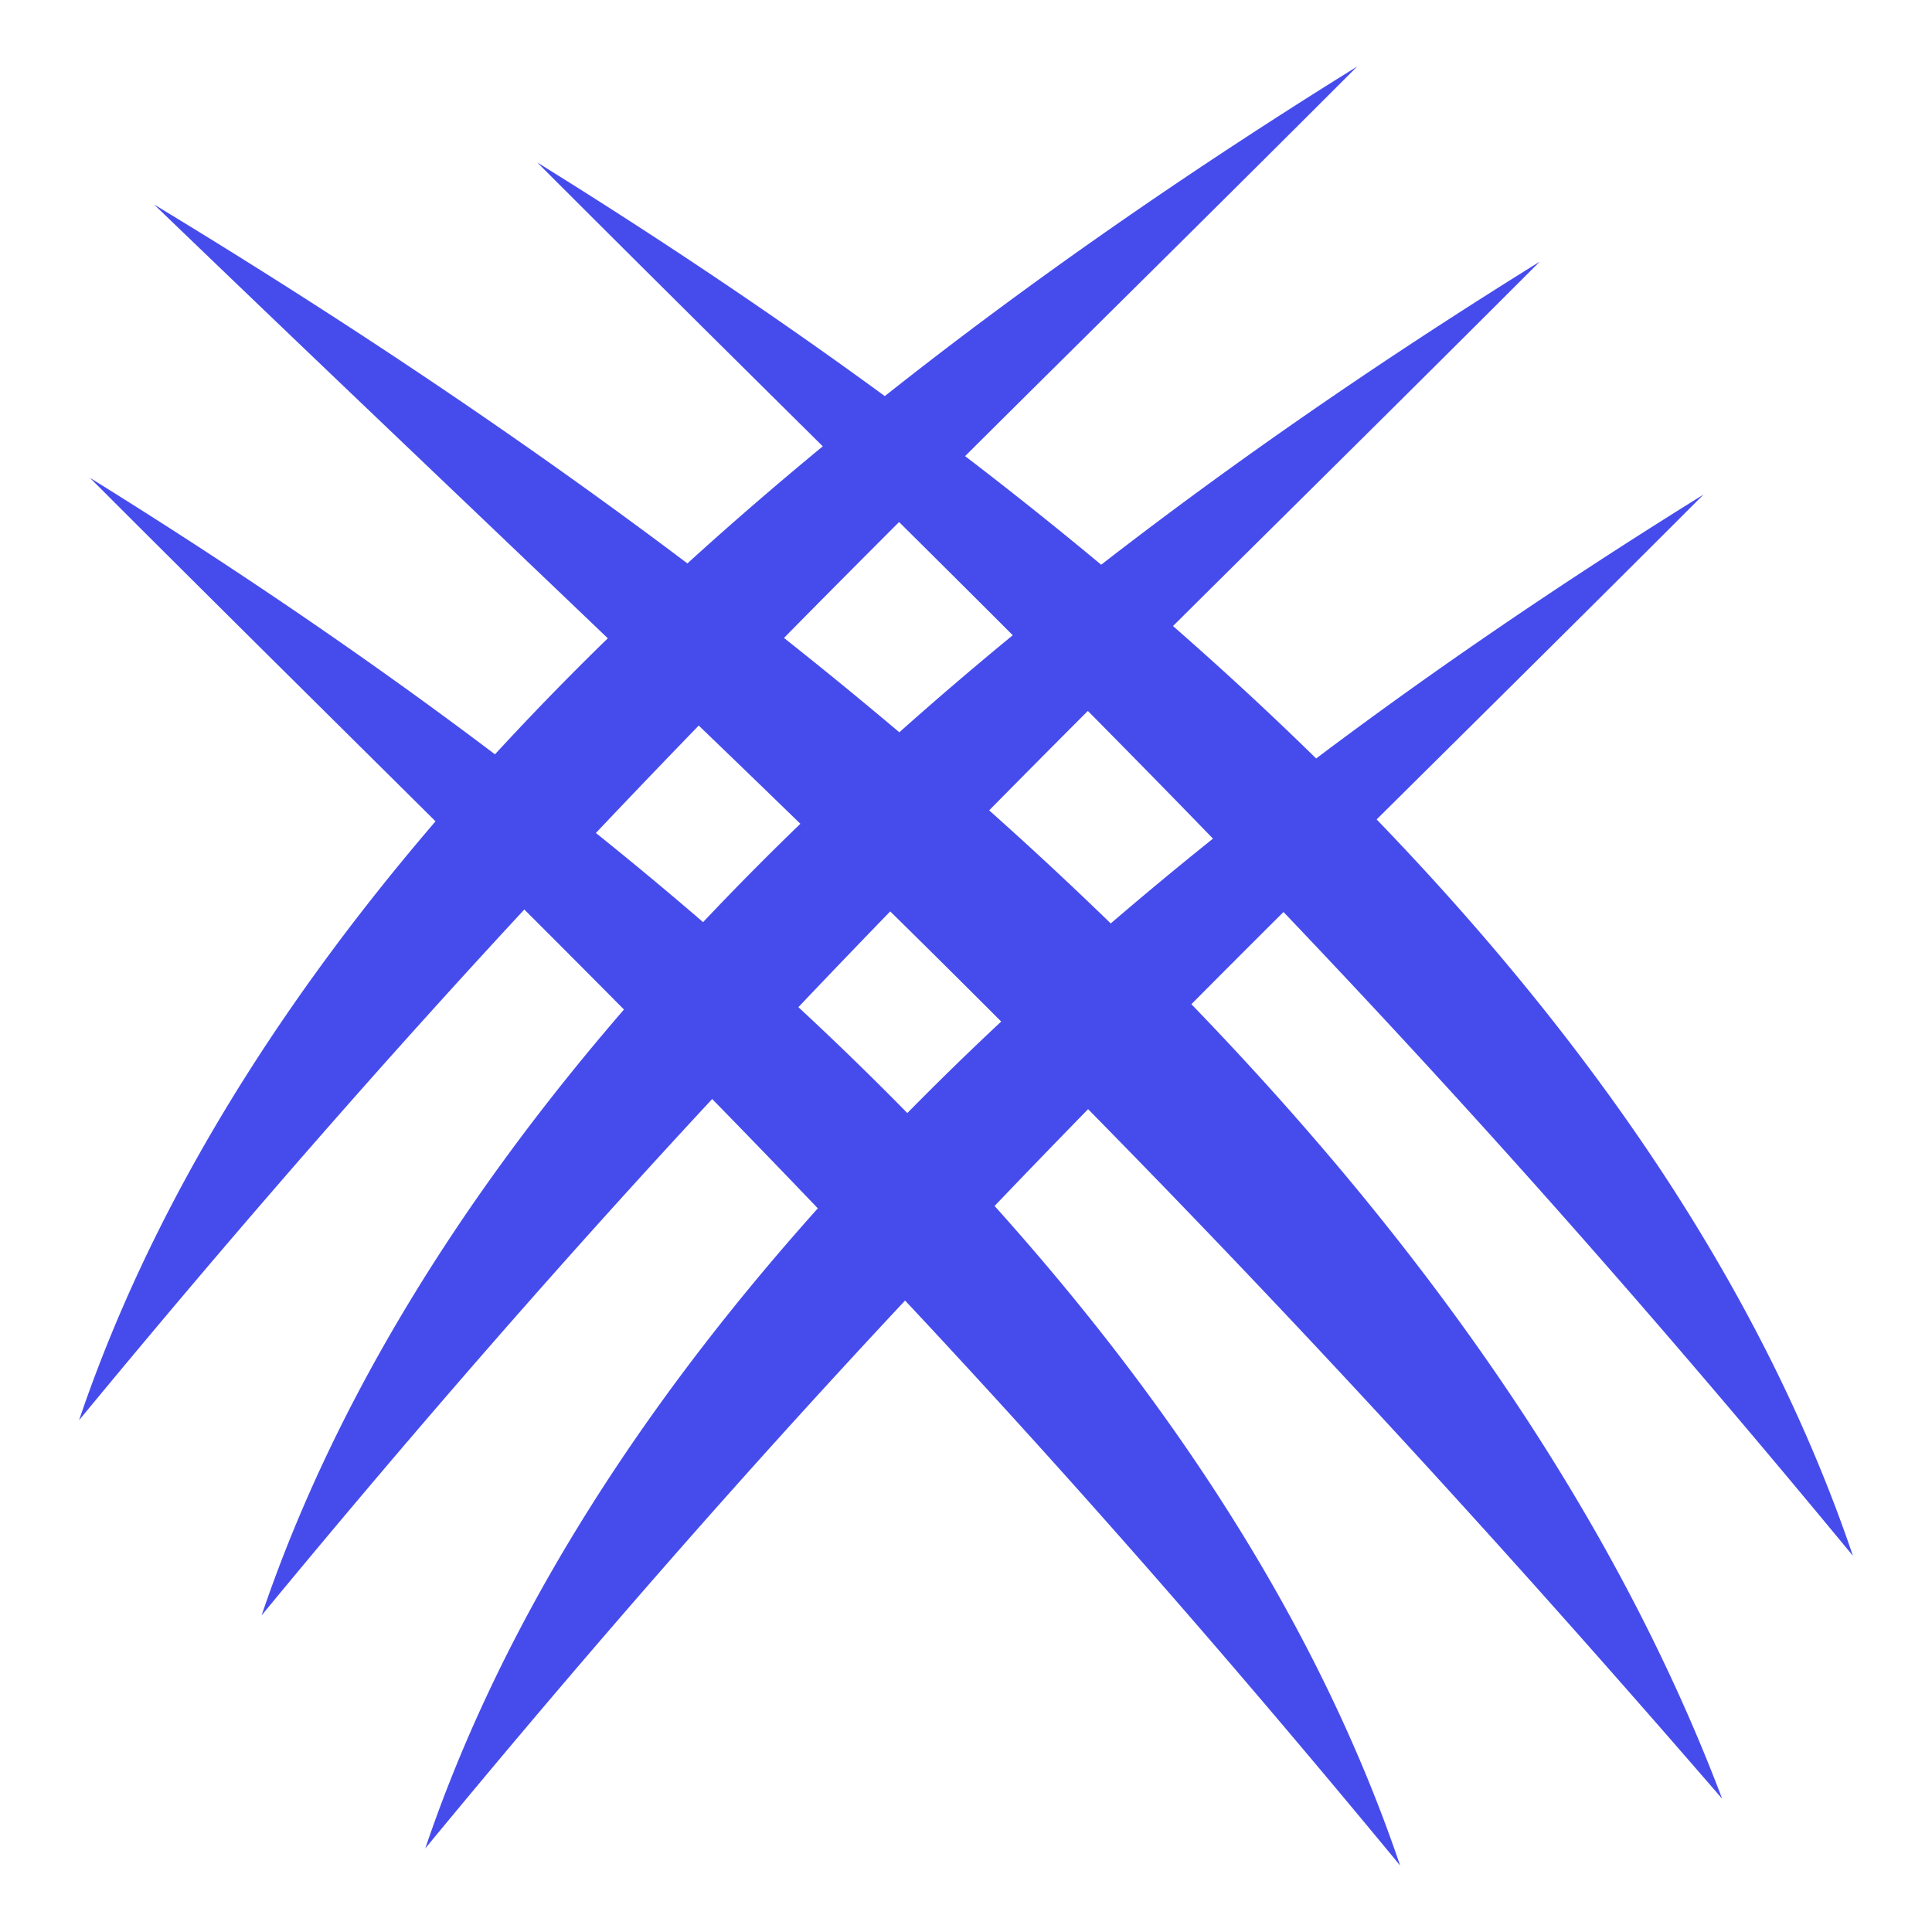 <?xml version="1.0" encoding="UTF-8" standalone="no"?>
<svg
   width="1200"
   height="1200"
   viewBox="0 0 512 512"
   fill="none"
   class="h-full w-full"
   id="iconWithBackground"
   version="1.1"
   sodipodi:docname="icon.svg"
   inkscape:version="1.3.2 (091e20ef0f, 2023-11-25)"
   xmlns:inkscape="http://www.inkscape.org/namespaces/inkscape"
   xmlns:sodipodi="http://sodipodi.sourceforge.net/DTD/sodipodi-0.dtd"
   xmlns="http://www.w3.org/2000/svg"
   xmlns:svg="http://www.w3.org/2000/svg">
  <sodipodi:namedview
     id="namedview4"
     pagecolor="#ffffff"
     bordercolor="#999999"
     borderopacity="1"
     inkscape:showpageshadow="2"
     inkscape:pageopacity="0"
     inkscape:pagecheckerboard="0"
     inkscape:deskcolor="#d1d1d1"
     inkscape:zoom="0.67083333"
     inkscape:cx="600"
     inkscape:cy="600"
     inkscape:window-width="1920"
     inkscape:window-height="1011"
     inkscape:window-x="0"
     inkscape:window-y="32"
     inkscape:window-maximized="1"
     inkscape:current-layer="iconWithBackground" />
  <defs
     id="defs4">
    <linearGradient
       id="linearGradient-iconWithBackground"
       gradientUnits="userSpaceOnUse"
       gradientTransform="rotate(0)"
       style="transform-origin:center center">
      <stop
         stop-color="#ffff"
         id="stop1" />
      <stop
         offset="1"
         stop-color="#5f0f40"
         id="stop2" />
    </linearGradient>
    <radialGradient
       id="glare"
       cx="0"
       cy="0"
       r="1"
       gradientUnits="userSpaceOnUse"
       gradientTransform="translate(256) rotate(90) scale(512)">
      <stop
         stop-color="white"
         id="stop3" />
      <stop
         offset="1"
         stop-color="white"
         stop-opacity="0"
         id="stop4" />
    </radialGradient>
    <clipPath
       id="clip">
      <rect
         id="use4"
         width="512"
         height="512"
         x="-1.0136719e-05"
         y="-9.0109253e-08"
         rx="256"
         fill="#ffffff"
         stroke="#ffff"
         stroke-width="0"
         stroke-opacity="1"
         paint-order="stroke" />
    </clipPath>
  </defs>
  <svg
     width="512"
     height="512"
     viewBox="0 0 512 512"
     x="0"
     y="0"
     version="1.1"
     id="svg4">
    <path
       fill="#464cec"
       d="M359.672 17.625C313.48 46.29 271.752 75.44 234.484 104.97C205.98 84.112 175.29 63.477 142.39 43.062c27.144 27.17 51.856 51.637 75.657 75.218c-12.494 10.31-24.464 20.64-35.875 31.033c-42.628-32.138-89.742-63.87-141.344-95.125c43.876 42.25 83.107 79.44 120.25 114.968a775.567 775.567 0 0 0-29.906 30.75c-32.703-24.725-68.48-49.164-107.344-73.28c33.158 33.19 63.178 62.832 91.594 91.03c-44.866 52.294-76.392 105.362-94.47 158.72c43.352-52.554 81.404-95.843 118-135.345c8.92 8.9 17.697 17.714 26.407 26.5c-45.706 52.888-77.744 106.583-96.032 160.564c43.905-53.225 82.38-96.934 119.406-136.844a3642.871 3642.871 0 0 1 28 28.97c-49.978 55.818-84.697 112.556-104.03 169.624c46.973-56.946 87.73-103.024 127.155-145.188c40.668 43.46 82.702 90.943 131.187 149.72c-19.925-58.813-55.8-117.274-107.47-174.782c8.262-8.64 16.51-17.176 24.782-25.657c51.97 52.87 105.448 110.348 168.03 182.75c-26.815-70.89-73.77-141.354-140.656-210.562c8.05-8.112 16.168-16.22 24.407-24.437c46.908 49.238 94.57 102.33 150.907 170.624c-22.28-65.762-64.422-131.106-126.22-195.156c26.944-26.726 55.307-54.743 86.626-86.093c-37.095 23.02-71.31 46.346-102.656 69.937c-11.98-11.744-24.626-23.447-37.938-35.094c30.035-29.847 61.767-61.106 97.187-96.562c-42.52 26.386-81.26 53.187-116.22 80.312a1123.14 1123.14 0 0 0-36.06-28.78c32.01-31.862 65.834-65.14 103.905-103.25zm-121.406 120.72a9819.931 9819.931 0 0 1 30.125 30a986.777 986.777 0 0 0-30.062 25.718a1247.135 1247.135 0 0 0-30.562-25c10.046-10.22 20.225-20.434 30.5-30.72zm50.03 50.06c11.128 11.248 22.165 22.485 33.157 33.845a1030.384 1030.384 0 0 0-27.094 22.47a1044.197 1044.197 0 0 0-32.22-29.97a5858.42 5858.42 0 0 1 26.157-26.344zm-103.124 3.876a7797.262 7797.262 0 0 1 26.937 26.033a789.236 789.236 0 0 0-25.782 26.062a1052.45 1052.45 0 0 0-28.406-23.625c9.11-9.65 18.182-19.092 27.25-28.47zm50.75 49.25a4560.446 4560.446 0 0 1 29.406 29.19a824.178 824.178 0 0 0-24.875 24.25a850.53 850.53 0 0 0-28.875-28.064a3360.77 3360.77 0 0 1 24.344-25.375z"
       id="path4" />
  </svg>
</svg>
